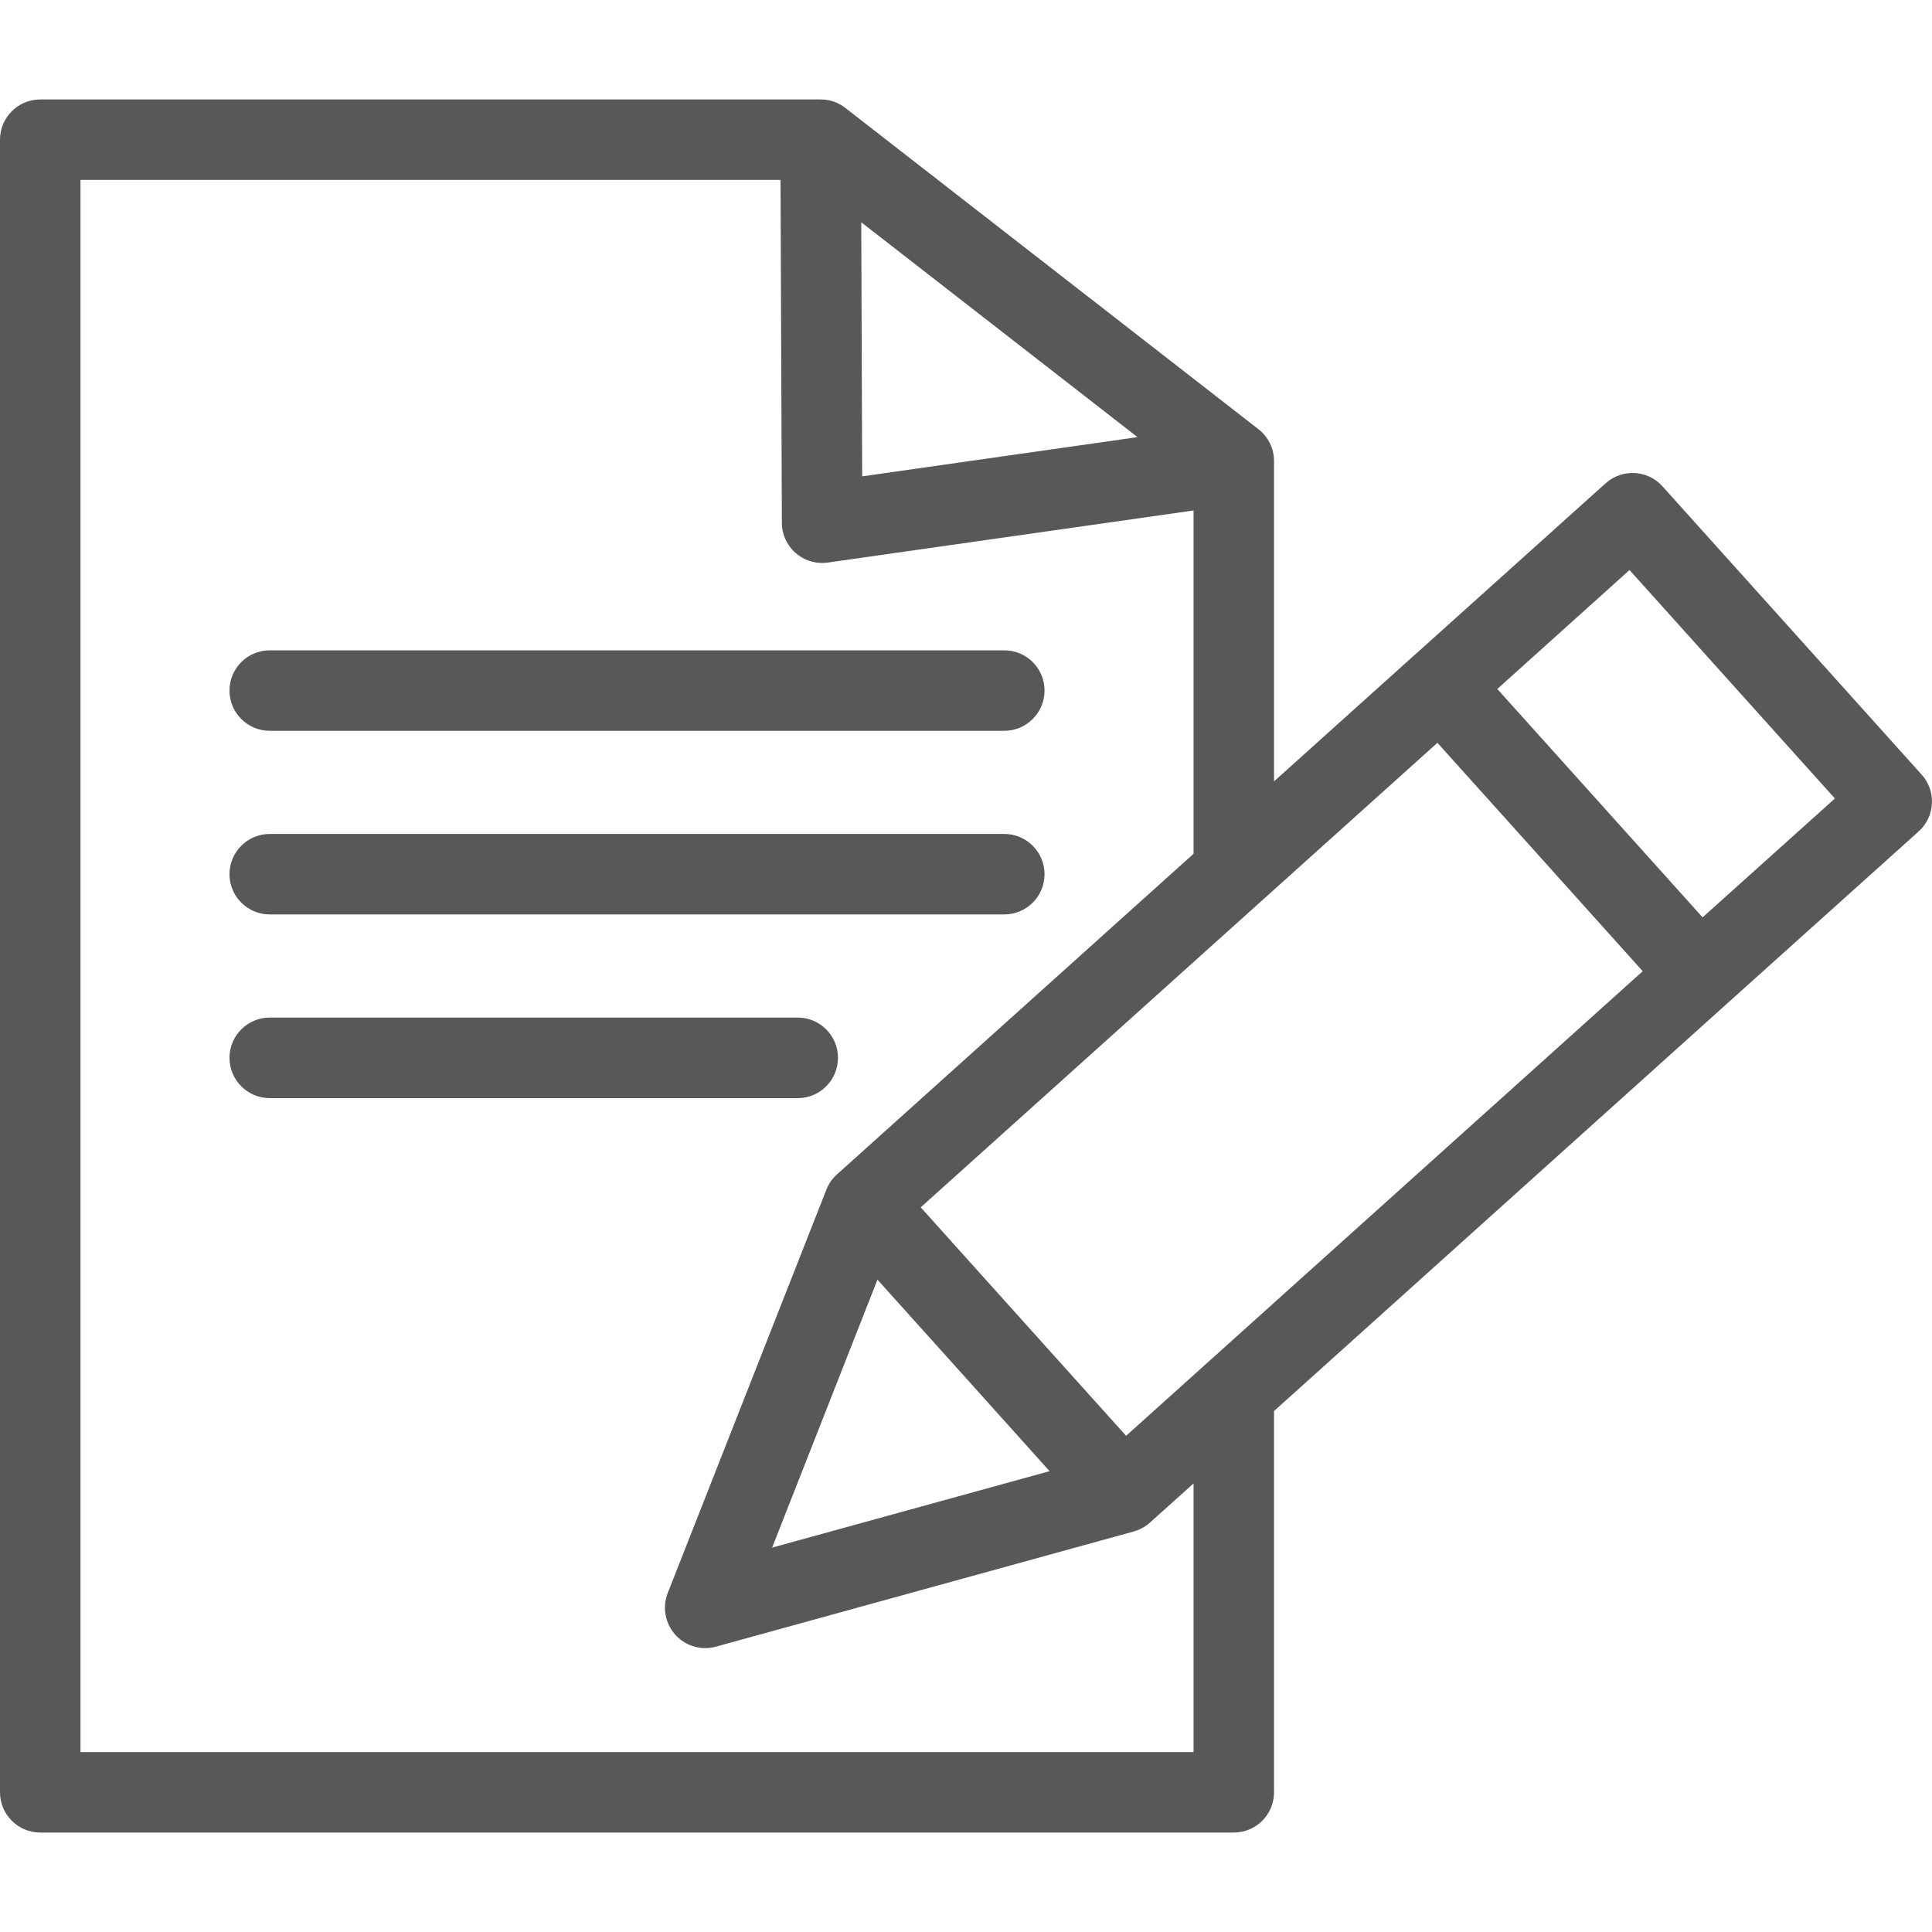<svg width="23" height="23" viewBox="0 0 23 23" fill="none" xmlns="http://www.w3.org/2000/svg">
<g clip-path="url(#clip0_516_3186)">
<path d="M3.211 8.7H11.956C12.22 8.7 12.435 8.485 12.435 8.221C12.435 7.956 12.22 7.742 11.956 7.742H3.211C2.947 7.742 2.732 7.956 2.732 8.221C2.732 8.486 2.947 8.7 3.211 8.7Z" fill="#585858"/>
<path d="M3.211 10.886H11.956C12.22 10.886 12.435 10.672 12.435 10.407C12.435 10.143 12.22 9.928 11.956 9.928H3.211C2.947 9.928 2.732 10.143 2.732 10.407C2.732 10.672 2.947 10.886 3.211 10.886Z" fill="#585858"/>
<path d="M9.976 12.593C9.976 12.329 9.761 12.114 9.497 12.114H3.211C2.947 12.114 2.732 12.329 2.732 12.593C2.732 12.858 2.947 13.073 3.211 13.073H9.497C9.761 13.073 9.976 12.858 9.976 12.593Z" fill="#585858"/>
<path d="M22.877 9.222L19.791 5.789C19.615 5.593 19.312 5.577 19.115 5.753L16.828 7.809C16.828 7.809 16.828 7.809 16.827 7.809L15.167 9.302V5.489C15.167 5.341 15.099 5.201 14.982 5.11L10.064 1.285C10.059 1.281 10.053 1.277 10.047 1.273C10.043 1.27 10.039 1.266 10.034 1.263C10.025 1.258 10.016 1.252 10.007 1.247C10 1.243 9.993 1.239 9.986 1.236C9.977 1.231 9.969 1.227 9.96 1.223C9.954 1.22 9.947 1.218 9.941 1.216C9.934 1.213 9.927 1.21 9.92 1.208C9.913 1.206 9.906 1.204 9.899 1.202C9.892 1.2 9.885 1.198 9.877 1.196C9.87 1.195 9.864 1.193 9.857 1.192C9.849 1.191 9.84 1.189 9.831 1.188C9.825 1.187 9.82 1.187 9.814 1.186C9.8 1.185 9.785 1.184 9.77 1.184C9.77 1.184 9.77 1.184 9.77 1.184H9.77H9.768H0.479C0.215 1.184 0 1.398 0 1.663V21.337C0 21.602 0.215 21.816 0.479 21.816H14.688C14.953 21.816 15.167 21.602 15.167 21.337V16.798L20.553 11.954C20.553 11.954 20.553 11.954 20.553 11.954L22.841 9.898C22.936 9.813 22.993 9.694 22.999 9.567C23.006 9.44 22.962 9.316 22.877 9.222ZM13.542 5.204L10.264 5.671L10.253 2.646L13.542 5.204ZM0.958 20.858V2.142H9.292L9.308 6.225C9.308 6.363 9.369 6.495 9.474 6.585C9.561 6.661 9.673 6.702 9.787 6.702C9.809 6.702 9.832 6.7 9.855 6.697L14.209 6.077V10.164L9.964 13.981C9.957 13.987 9.951 13.993 9.945 14C9.941 14.004 9.937 14.007 9.933 14.011C9.92 14.025 9.908 14.039 9.897 14.054C9.897 14.054 9.897 14.054 9.897 14.054C9.886 14.07 9.876 14.085 9.867 14.102C9.865 14.105 9.863 14.109 9.861 14.113C9.854 14.126 9.847 14.14 9.842 14.154C9.841 14.157 9.839 14.159 9.838 14.162L7.949 18.965C7.883 19.134 7.918 19.326 8.039 19.461C8.131 19.564 8.261 19.62 8.395 19.62C8.438 19.62 8.481 19.614 8.523 19.603L13.497 18.232C13.497 18.232 13.498 18.232 13.498 18.231C13.516 18.227 13.533 18.22 13.55 18.213C13.555 18.212 13.559 18.21 13.563 18.208C13.576 18.202 13.589 18.195 13.602 18.188C13.606 18.186 13.61 18.184 13.614 18.182C13.629 18.173 13.644 18.163 13.659 18.152C13.661 18.15 13.663 18.148 13.665 18.146C13.674 18.14 13.682 18.133 13.69 18.126L14.209 17.66V20.858H0.958ZM10.446 15.234L11.367 16.258L12.495 17.514L9.192 18.424L10.446 15.234ZM13.406 17.093L11.57 15.051L10.961 14.373L17.112 8.843L17.927 9.749L19.556 11.562L13.406 17.093ZM20.269 10.921L18.953 9.457L17.825 8.202L19.399 6.786L21.844 9.506L20.269 10.921Z" fill="#585858"/>
</g>
<defs>
<clipPath id="clip0_516_3186">
<rect width="23" height="23" fill="white"/>
</clipPath>
</defs>
</svg>
